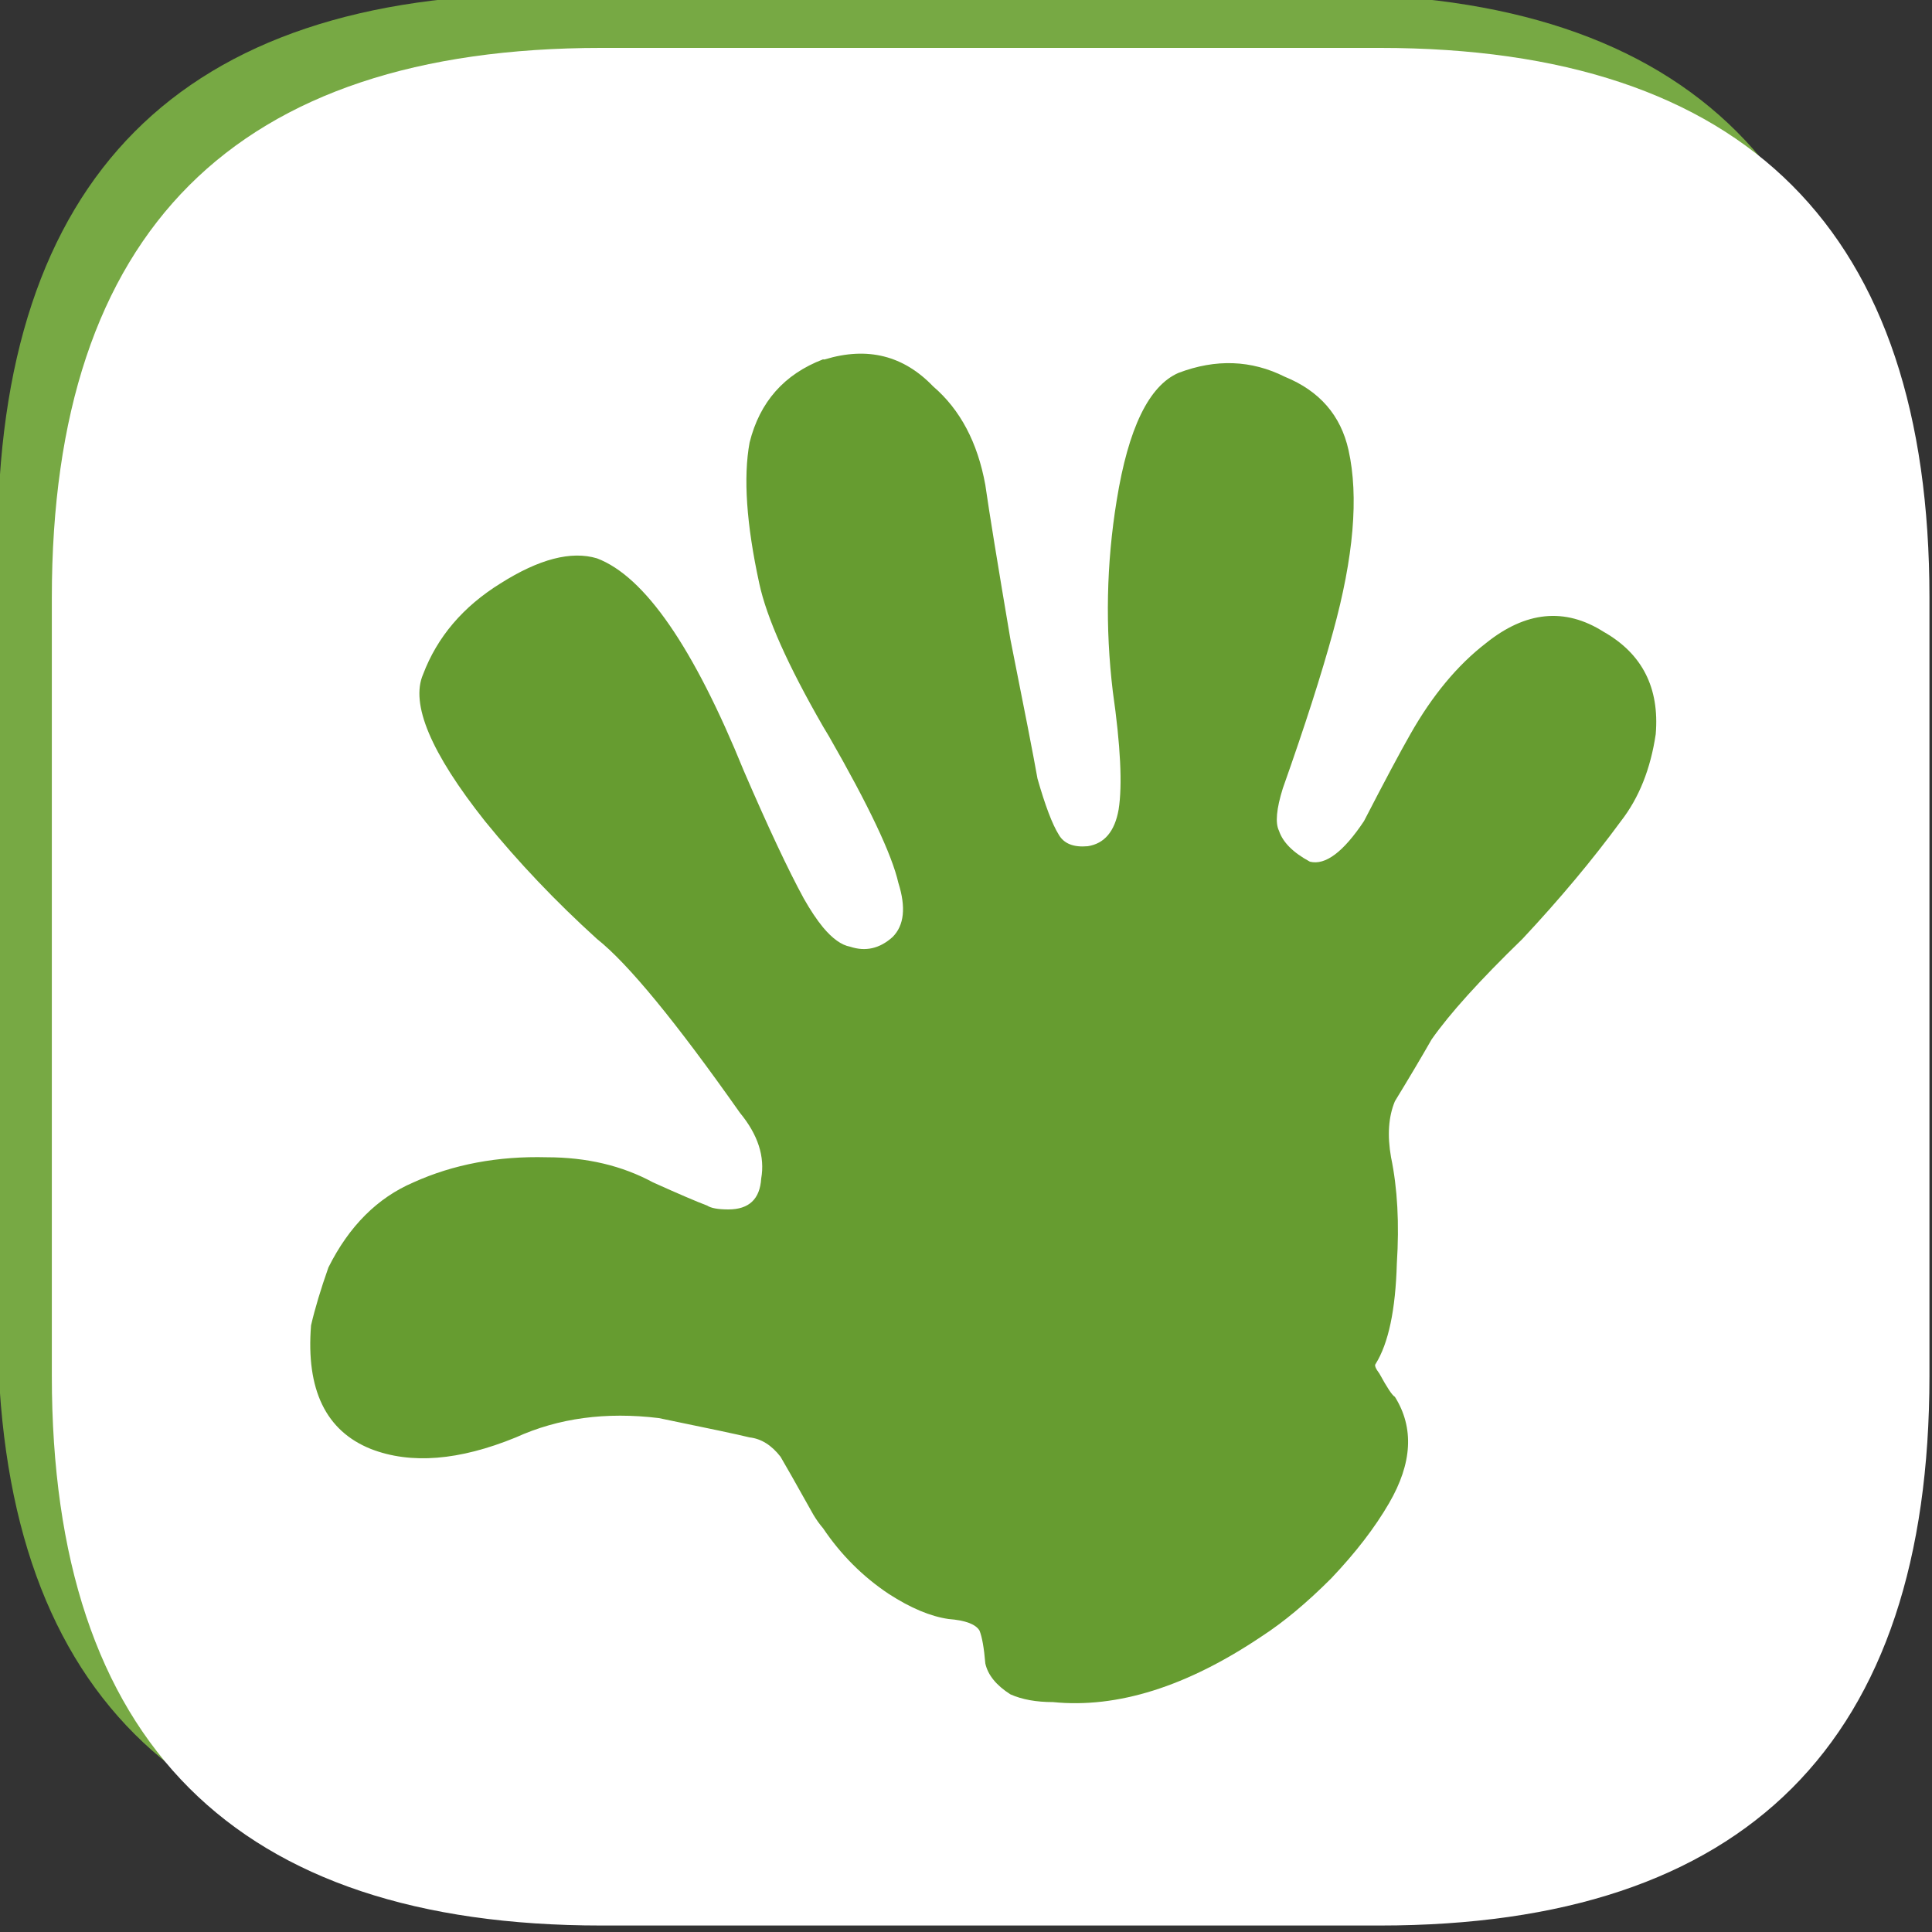 
<svg xmlns="http://www.w3.org/2000/svg" version="1.1" xmlns:xlink="http://www.w3.org/1999/xlink" preserveAspectRatio="none" x="0px" y="0px" width="50px" height="50px" viewBox="0 0 50 50">
<rect x="0" y="0" width="50" height="50" fill="#333333" stroke="none"/>
<defs>
<g id="Layer1_0_MEMBER_0_MEMBER_0_FILL">
<path fill="#77A944" stroke="none" d="
M 191.6 363.3
Q 191.6 372.35 200.65 372.35
L 213.5 372.35
Q 222.6 372.35 222.6 363.3
L 222.6 350.45
Q 222.6 341.35 213.5 341.35
L 200.65 341.35
Q 191.6 341.35 191.6 350.45
L 191.6 363.3 Z"/>
</g>

<g id="Layer1_0_MEMBER_0_MEMBER_1_FILL">
<path fill="#FFFFFF" stroke="none" d="
M 143.95 354.55
L 132.55 354.55
Q 124.5 354.55 124.5 362.6
L 124.5 374
Q 124.5 382.05 132.55 382.05
L 143.95 382.05
Q 152 382.05 152 374
L 152 362.6
Q 152 354.55 143.95 354.55 Z"/>
</g>

<g id="Layer0_0_FILL">
<path fill="#669C30" stroke="none" d="
M 87.55 10.35
Q 86.25 9.7 84.8 10.25 83.65 10.75 83.2 13.55 82.8 16 83.1 18.5 83.4 20.6 83.25 21.55 83.1 22.4 82.45 22.5 81.9 22.55 81.7 22.2 81.45 21.8 81.15 20.75 81 19.9 80.45 17.15 79.95 14.2 79.8 13.15 79.5 11.5 78.45 10.6 77.3 9.4 75.65 9.9 75.625 9.909 75.6 9.9 74.094 10.476 73.7 12.05 73.45 13.4 73.95 15.7 74.235 17.029 75.6 19.4 75.673 19.52 75.75 19.65 77.3 22.35 77.55 23.45 77.85 24.4 77.4 24.85 76.9 25.3 76.3 25.1 75.968 25.04 75.6 24.6 75.358 24.306 75.1 23.85 74.5 22.75 73.55 20.55 71.6 15.75 69.75 15.05 68.75 14.75 67.25 15.7 65.8 16.6 65.25 18.05 64.75 19.2 66.85 21.85 68.15 23.45 69.75 24.9 70.95 25.85 73.45 29.4 74.15 30.25 74 31.1 73.95 31.9 73.15 31.9 72.75 31.9 72.6 31.8 72.2 31.65 71.2 31.2 70 30.55 68.45 30.55 66.55 30.5 65 31.2 63.6 31.8 62.8 33.4 62.5 34.25 62.35 34.9 62.15 37.4 63.9 38.1 65.45 38.7 67.65 37.8 69.3 37.05 71.35 37.3 73.3 37.7 73.7 37.8 74.15 37.85 74.5 38.3 74.65 38.55 75.35 39.8 75.469 39.999 75.6 40.15 76.291 41.177 77.3 41.85 78.15 42.4 78.85 42.5 79.5 42.55 79.65 42.8 79.75 43.05 79.8 43.65 79.9 44.1 80.45 44.45 80.9 44.65 81.55 44.65 84.05 44.9 86.95 42.95 87.8 42.4 88.75 41.45 89.7 40.45 90.25 39.5 91.15 37.95 90.4 36.75 90.3 36.7 90 36.15 89.85 35.95 89.9 35.9 90.4 35.1 90.45 33.3 90.55 31.75 90.3 30.55 90.15 29.7 90.4 29.1 90.95 28.2 91.35 27.5 92.05 26.5 93.7 24.9 95.15 23.35 96.25 21.85 96.95 20.95 97.15 19.6 97.3 17.8 95.8 16.95 94.3 16 92.75 17.25 91.65 18.1 90.8 19.6 90.4 20.3 89.6 21.85 88.8 23.05 88.2 22.9 87.55 22.55 87.4 22.1 87.25 21.8 87.5 21 88.35 18.6 88.8 16.95 89.6 14.05 89.2 12.25 88.9 10.9 87.55 10.35 Z"/>
</g>
</defs>

<g transform="matrix( 1.567, 0, 0, 1.567, -300.3,-535.05) ">
<use xlink:href="#Layer1_0_MEMBER_0_MEMBER_0_FILL"/>
</g>

<g transform="matrix( 1.767, 0, 0, 1.767, -218.65,-625.25) ">
<use xlink:href="#Layer1_0_MEMBER_0_MEMBER_1_FILL"/>
</g>

<g transform="matrix( 1, 0, 0, 1, -54.3,-0.6) ">
<use xlink:href="#Layer0_0_FILL"/>
</g>
</svg>
